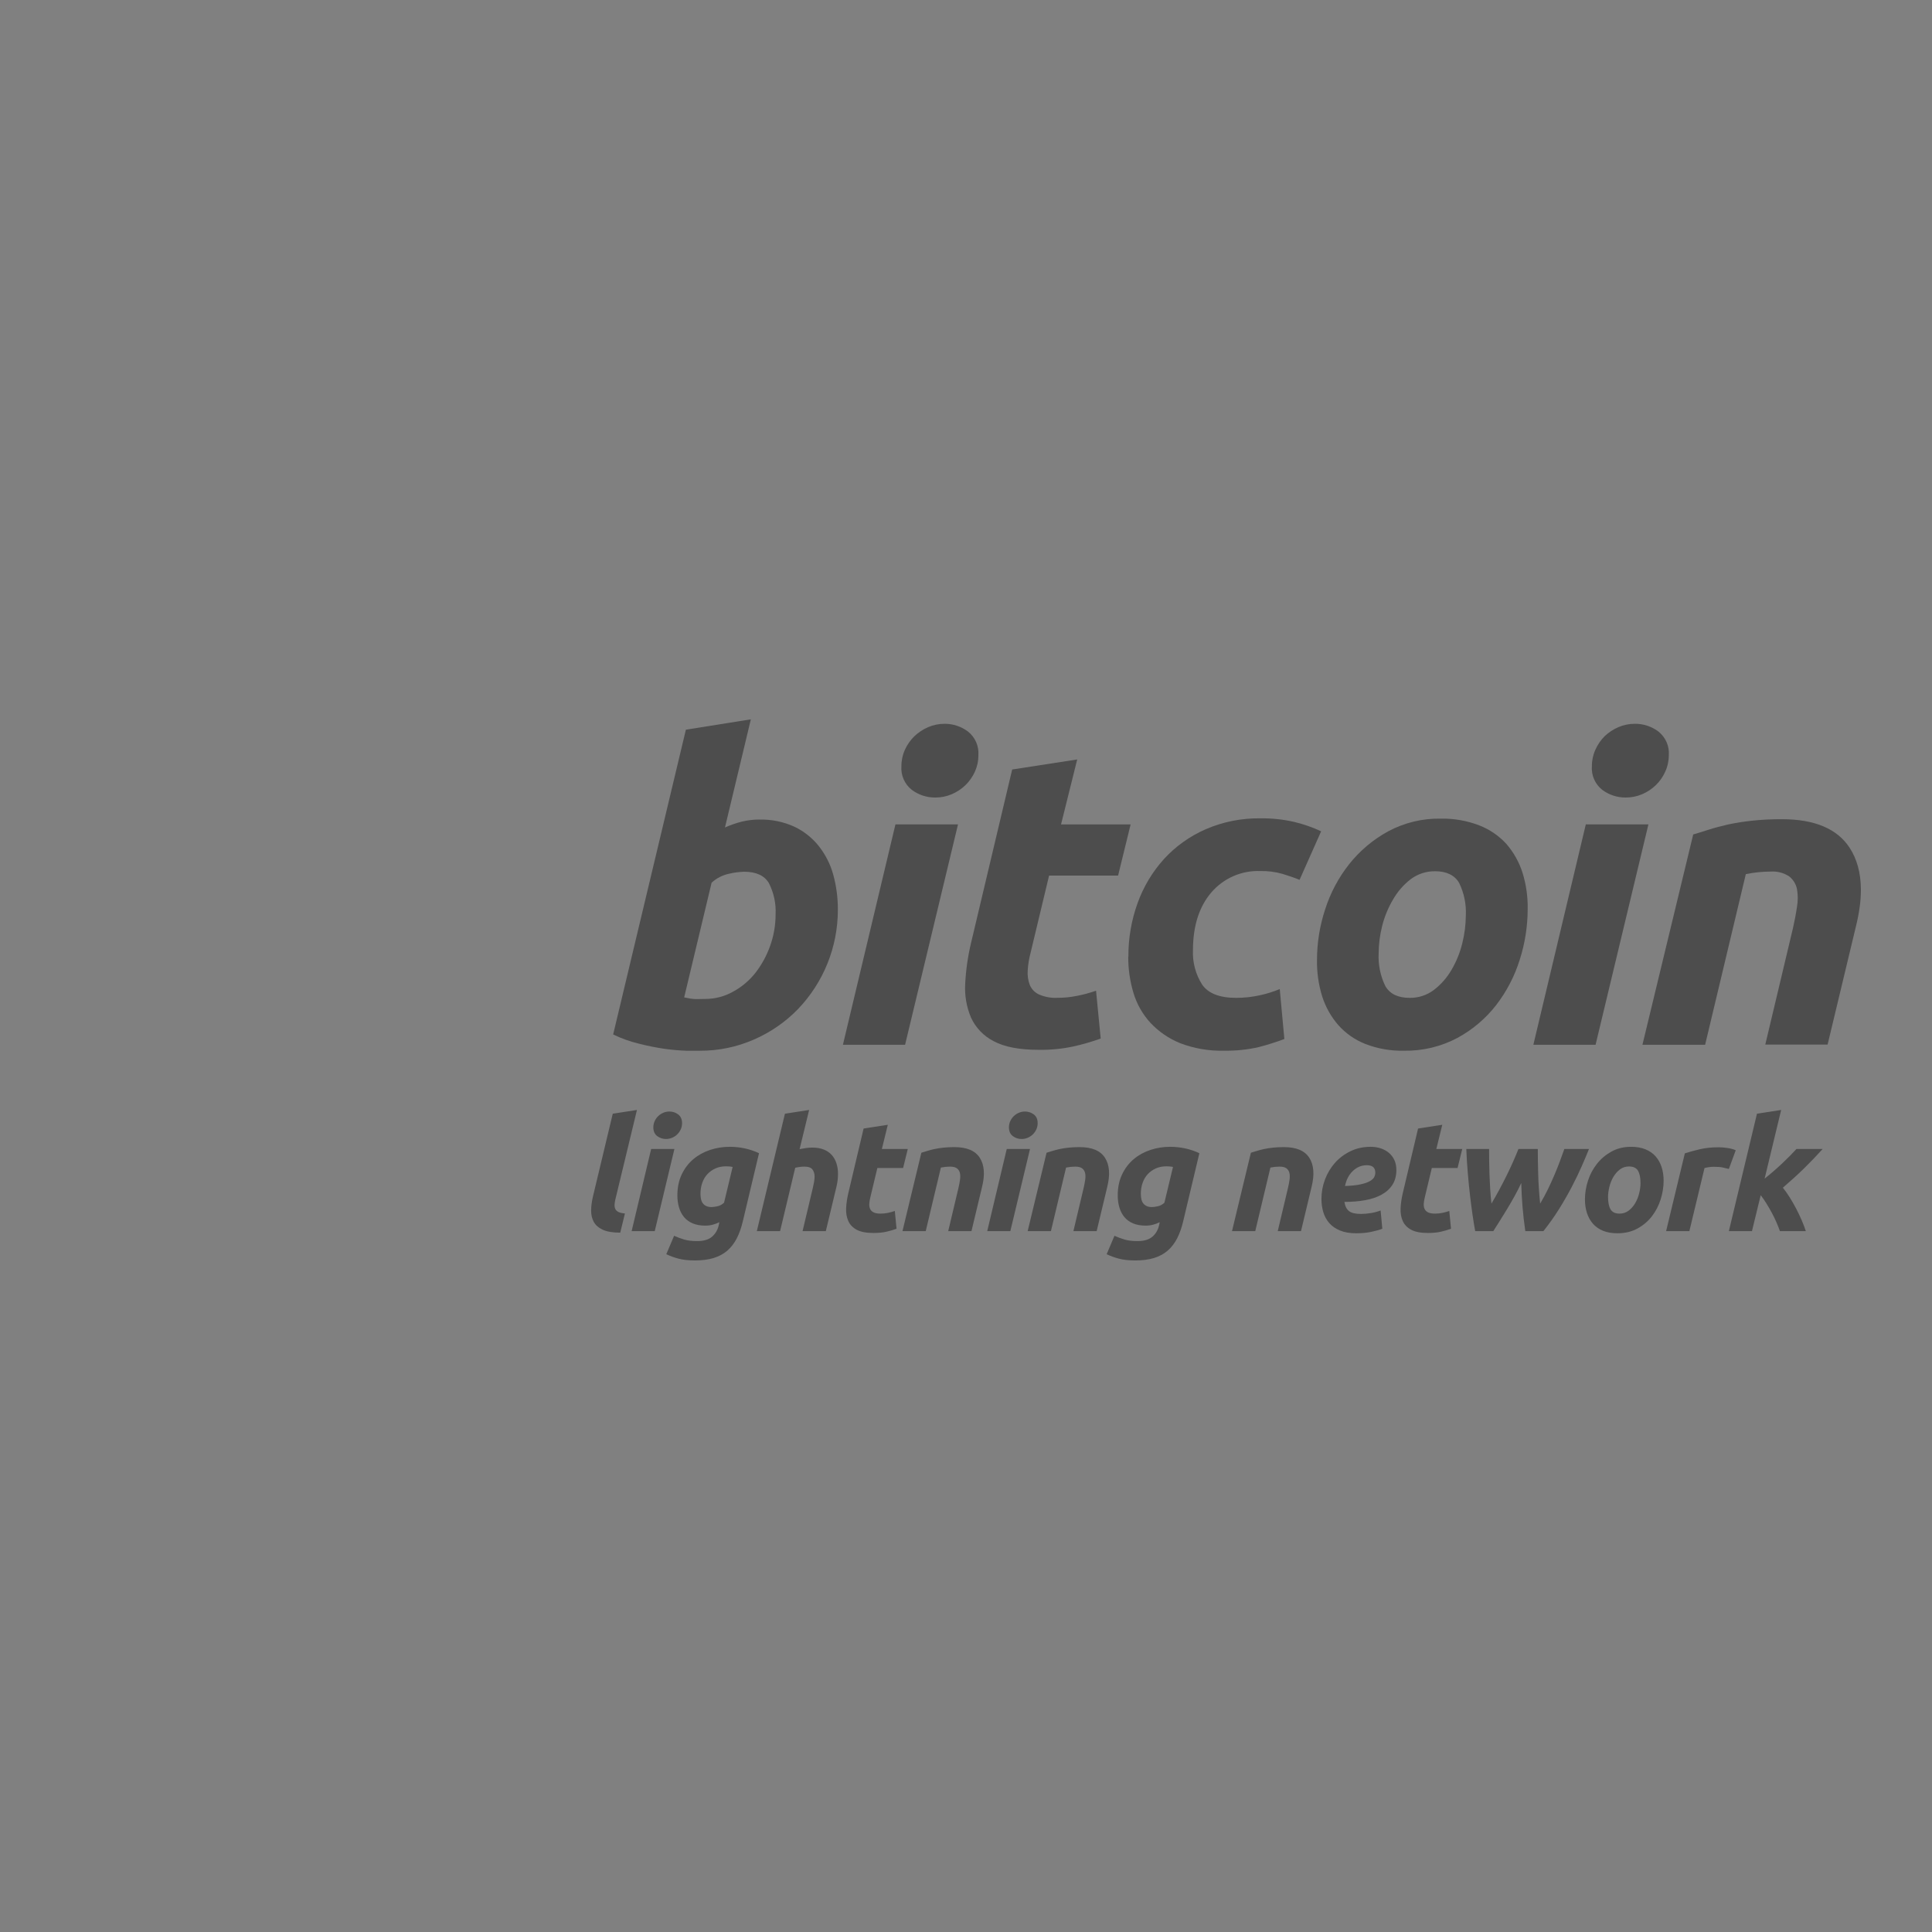 <?xml version="1.0" encoding="utf-8"?>
<svg viewBox="0 0 500 500" xmlns="http://www.w3.org/2000/svg">
  <rect x="0" y="0" width="500" height="500" fill="#808080" stroke="none"/>
  <defs>
    <clipPath id="clippath0" transform="">
      <path d="M 0 0 L 780 0 L 780 540 L 0 540 Z" style="fill: none; clip-rule: evenodd;"/>
    </clipPath>
    <clipPath id="clippath2" transform="matrix(3.817 -0 -0 3.817 15.84 150)" style="clip-path: url('#clippath1');">
      <rect x="0" y="0" width="61.56" height="61.56" style="clip-rule: nonzero;"/>
    </clipPath>
    <clipPath id="clippath1" transform="">
      <path d="M 15.84 150 L 250.8 150 L 250.8 384.96 L 15.84 384.96 Z" style="fill: none; clip-rule: evenodd;"/>
    </clipPath>
    <clipPath id="clippath3" transform="matrix(3.817 -0 -0 3.817 15.84 150)" style="clip-path: url('#clippath2');">
      <path d="M 0.085 0.034 L 61.525 0.034 L 61.525 61.474 L 0.085 61.474 Z" style="fill: none; clip-rule: evenodd;"/>
    </clipPath>
  </defs>
  <g class="page-1" transform="matrix(0.641, 0, 0, -0.641, -0, 423.077)">
    <g transform="">
      <path d="M 0 0 L 780 0 L 780 540 L 0 540 Z" style="fill: none;"/>
    </g>
    <g style="clip-path: url('#clippath0');">
      <g transform="">
        <path d="M 18.151 0.63 Q 13.676 0.63 11.124 -0.536 Q 8.571 -1.702 7.468 -3.718 Q 6.365 -5.735 6.397 -8.351 Q 6.428 -10.966 7.122 -13.928 L 15.126 -47.394 L 24.894 -48.907 L 16.134 -12.605 Q 15.882 -11.47 15.851 -10.525 Q 15.819 -9.58 16.197 -8.855 Q 16.575 -8.13 17.489 -7.689 Q 18.403 -7.248 20.042 -7.122 Z M 32.079 0 L 22.752 0 L 30.63 -33.151 L 40.02 -33.151 Z M 36.617 -37.184 Q 34.663 -37.184 33.088 -38.35 Q 31.512 -39.516 31.512 -41.911 Q 31.512 -43.234 32.048 -44.4 Q 32.583 -45.566 33.466 -46.417 Q 34.348 -47.268 35.514 -47.772 Q 36.68 -48.276 38.003 -48.276 Q 39.957 -48.276 41.533 -47.11 Q 43.108 -45.944 43.108 -43.55 Q 43.108 -42.226 42.573 -41.06 Q 42.037 -39.894 41.155 -39.043 Q 40.272 -38.193 39.106 -37.688 Q 37.94 -37.184 36.617 -37.184 Z M 67.688 -4.16 Q 66.742 -0.063 65.198 2.931 Q 63.654 5.924 61.354 7.91 Q 59.053 9.895 55.839 10.872 Q 52.625 11.849 48.339 11.849 Q 44.369 11.849 41.659 11.124 Q 38.949 10.399 36.743 9.328 L 39.894 1.891 Q 41.848 2.773 43.959 3.403 Q 46.071 4.034 49.159 4.034 Q 53.192 4.034 55.241 2.237 Q 57.289 0.441 57.919 -2.395 L 58.171 -3.592 Q 56.911 -2.962 55.493 -2.584 Q 54.075 -2.206 52.499 -2.206 Q 49.537 -2.206 47.394 -3.12 Q 45.251 -4.034 43.896 -5.672 Q 42.541 -7.311 41.879 -9.548 Q 41.218 -11.785 41.218 -14.432 Q 41.218 -19.222 42.982 -22.909 Q 44.747 -26.596 47.678 -29.054 Q 50.608 -31.512 54.421 -32.772 Q 58.234 -34.033 62.394 -34.033 Q 65.419 -34.033 68.381 -33.403 Q 71.343 -32.772 74.179 -31.449 Z M 63.528 -25.903 Q 62.457 -26.155 60.881 -26.155 Q 58.486 -26.155 56.596 -25.304 Q 54.705 -24.453 53.35 -23.004 Q 51.995 -21.554 51.27 -19.506 Q 50.545 -17.458 50.545 -15.126 Q 50.545 -13.991 50.734 -13.014 Q 50.923 -12.038 51.428 -11.313 Q 51.932 -10.588 52.814 -10.147 Q 53.696 -9.706 55.02 -9.706 Q 55.902 -9.706 57.383 -10.021 Q 58.864 -10.336 60.062 -11.47 Z M 95.67 -33.718 Q 98.38 -33.718 100.334 -32.93 Q 102.288 -32.142 103.548 -30.724 Q 104.809 -29.306 105.439 -27.352 Q 106.069 -25.399 106.069 -23.13 Q 106.069 -20.483 105.439 -17.899 L 101.153 0 L 91.763 0 L 95.922 -17.521 Q 96.175 -18.592 96.395 -19.79 Q 96.616 -20.987 96.616 -22.058 Q 96.616 -23.697 95.765 -24.863 Q 94.914 -26.029 92.519 -26.029 Q 91.511 -26.029 90.597 -25.903 Q 89.683 -25.777 88.801 -25.588 L 82.687 0 L 73.297 0 L 84.641 -47.394 L 94.41 -48.907 L 90.565 -33.088 Q 91.826 -33.34 93.118 -33.529 Q 94.41 -33.718 95.67 -33.718 Z M 116.405 -41.407 L 126.174 -42.919 L 123.779 -33.151 L 134.241 -33.151 L 132.35 -25.462 L 121.951 -25.462 L 119.178 -13.865 Q 118.8 -12.416 118.705 -11.155 Q 118.611 -9.895 119.021 -8.981 Q 119.43 -8.067 120.439 -7.563 Q 121.447 -7.059 123.212 -7.059 Q 124.724 -7.059 126.142 -7.342 Q 127.56 -7.626 129.01 -8.13 L 129.703 -0.945 Q 127.812 -0.252 125.607 0.252 Q 123.401 0.756 120.376 0.756 Q 116.027 0.756 113.632 -0.536 Q 111.237 -1.828 110.229 -4.065 Q 109.22 -6.302 109.346 -9.202 Q 109.472 -12.101 110.229 -15.315 Z M 139.725 -31.638 Q 140.796 -31.953 142.088 -32.363 Q 143.38 -32.772 144.987 -33.119 Q 146.594 -33.466 148.579 -33.686 Q 150.565 -33.907 153.086 -33.907 Q 160.523 -33.907 163.296 -29.621 Q 166.069 -25.336 164.241 -17.899 L 159.955 0 L 150.565 0 L 154.724 -17.521 Q 155.102 -19.159 155.323 -20.703 Q 155.544 -22.247 155.292 -23.413 Q 155.039 -24.579 154.126 -25.304 Q 153.212 -26.029 151.321 -26.029 Q 149.493 -26.029 147.603 -25.651 L 141.489 0 L 132.099 0 Z M 175.648 0 L 166.321 0 L 174.199 -33.151 L 183.589 -33.151 Z M 180.186 -37.184 Q 178.232 -37.184 176.657 -38.35 Q 175.081 -39.516 175.081 -41.911 Q 175.081 -43.234 175.617 -44.4 Q 176.152 -45.566 177.035 -46.417 Q 177.917 -47.268 179.083 -47.772 Q 180.249 -48.276 181.572 -48.276 Q 183.526 -48.276 185.102 -47.11 Q 186.677 -45.944 186.677 -43.55 Q 186.677 -42.226 186.142 -41.06 Q 185.606 -39.894 184.724 -39.043 Q 183.841 -38.193 182.675 -37.688 Q 181.509 -37.184 180.186 -37.184 Z M 190.27 -31.638 Q 191.341 -31.953 192.633 -32.363 Q 193.925 -32.772 195.532 -33.119 Q 197.139 -33.466 199.124 -33.686 Q 201.11 -33.907 203.631 -33.907 Q 211.067 -33.907 213.841 -29.621 Q 216.614 -25.336 214.786 -17.899 L 210.5 0 L 201.11 0 L 205.269 -17.521 Q 205.647 -19.159 205.868 -20.703 Q 206.089 -22.247 205.837 -23.413 Q 205.584 -24.579 204.671 -25.304 Q 203.757 -26.029 201.866 -26.029 Q 200.038 -26.029 198.148 -25.651 L 192.034 0 L 182.644 0 Z M 245.479 -4.16 Q 244.533 -0.063 242.989 2.931 Q 241.445 5.924 239.145 7.91 Q 236.844 9.895 233.63 10.872 Q 230.416 11.849 226.13 11.849 Q 222.16 11.849 219.45 11.124 Q 216.74 10.399 214.534 9.328 L 217.685 1.891 Q 219.639 2.773 221.75 3.403 Q 223.861 4.034 226.95 4.034 Q 230.983 4.034 233.031 2.237 Q 235.08 0.441 235.71 -2.395 L 235.962 -3.592 Q 234.701 -2.962 233.283 -2.584 Q 231.865 -2.206 230.29 -2.206 Q 227.328 -2.206 225.185 -3.12 Q 223.042 -4.034 221.687 -5.672 Q 220.332 -7.311 219.67 -9.548 Q 219.008 -11.785 219.008 -14.432 Q 219.008 -19.222 220.773 -22.909 Q 222.538 -26.596 225.468 -29.054 Q 228.399 -31.512 232.212 -32.772 Q 236.025 -34.033 240.185 -34.033 Q 243.21 -34.033 246.172 -33.403 Q 249.134 -32.772 251.97 -31.449 Z M 241.319 -25.903 Q 240.248 -26.155 238.672 -26.155 Q 236.277 -26.155 234.386 -25.304 Q 232.496 -24.453 231.141 -23.004 Q 229.786 -21.554 229.061 -19.506 Q 228.336 -17.458 228.336 -15.126 Q 228.336 -13.991 228.525 -13.014 Q 228.714 -12.038 229.218 -11.313 Q 229.723 -10.588 230.605 -10.147 Q 231.487 -9.706 232.811 -9.706 Q 233.693 -9.706 235.174 -10.021 Q 236.655 -10.336 237.853 -11.47 Z M 272.768 -31.638 Q 273.839 -31.953 275.131 -32.363 Q 276.423 -32.772 278.03 -33.119 Q 279.637 -33.466 281.622 -33.686 Q 283.608 -33.907 286.129 -33.907 Q 293.566 -33.907 296.339 -29.621 Q 299.112 -25.336 297.284 -17.899 L 292.998 0 L 283.608 0 L 287.767 -17.521 Q 288.145 -19.159 288.366 -20.703 Q 288.587 -22.247 288.335 -23.413 Q 288.082 -24.579 287.169 -25.304 Q 286.255 -26.029 284.364 -26.029 Q 282.536 -26.029 280.646 -25.651 L 274.532 0 L 265.142 0 Z M 301.254 -12.983 Q 301.254 -17.016 302.672 -20.798 Q 304.09 -24.579 306.674 -27.51 Q 309.258 -30.441 312.945 -32.237 Q 316.632 -34.033 321.107 -34.033 Q 323.313 -34.033 325.204 -33.403 Q 327.094 -32.772 328.512 -31.575 Q 329.93 -30.378 330.718 -28.644 Q 331.506 -26.911 331.506 -24.705 Q 331.506 -21.176 329.93 -18.718 Q 328.355 -16.26 325.55 -14.716 Q 322.746 -13.172 318.901 -12.479 Q 315.057 -11.785 310.519 -11.785 Q 310.96 -9.138 312.441 -8.036 Q 313.922 -6.933 317.136 -6.933 Q 319.153 -6.933 321.233 -7.279 Q 323.313 -7.626 325.14 -8.319 L 325.834 -0.945 Q 324.069 -0.252 321.328 0.315 Q 318.586 0.882 315.372 0.882 Q 311.464 0.882 308.786 -0.221 Q 306.107 -1.324 304.437 -3.214 Q 302.767 -5.105 302.011 -7.626 Q 301.254 -10.147 301.254 -12.983 Z M 319.594 -26.596 Q 316.38 -26.596 313.954 -24.296 Q 311.527 -21.995 310.771 -18.214 Q 314.679 -18.34 317.073 -18.876 Q 319.468 -19.411 320.792 -20.168 Q 322.115 -20.924 322.557 -21.806 Q 322.998 -22.689 322.998 -23.571 Q 322.998 -26.596 319.594 -26.596 Z M 340.266 -41.407 L 350.035 -42.919 L 347.64 -33.151 L 358.102 -33.151 L 356.211 -25.462 L 345.812 -25.462 L 343.039 -13.865 Q 342.661 -12.416 342.566 -11.155 Q 342.472 -9.895 342.882 -8.981 Q 343.291 -8.067 344.3 -7.563 Q 345.308 -7.059 347.073 -7.059 Q 348.585 -7.059 350.003 -7.342 Q 351.421 -7.626 352.871 -8.13 L 353.564 -0.945 Q 351.673 -0.252 349.468 0.252 Q 347.262 0.756 344.237 0.756 Q 339.888 0.756 337.493 -0.536 Q 335.098 -1.828 334.09 -4.065 Q 333.081 -6.302 333.207 -9.202 Q 333.333 -12.101 334.09 -15.315 Z M 381.926 -19.411 Q 380.728 -16.827 379.247 -14.149 Q 377.766 -11.47 376.222 -8.918 Q 374.678 -6.365 373.228 -4.065 Q 371.779 -1.765 370.644 0 L 363.333 0 Q 362.829 -2.647 362.294 -6.302 Q 361.758 -9.958 361.254 -14.275 Q 360.75 -18.592 360.34 -23.413 Q 359.93 -28.235 359.741 -33.151 L 368.943 -33.151 Q 368.943 -30.882 368.974 -28.235 Q 369.006 -25.588 369.1 -22.752 Q 369.195 -19.916 369.384 -16.953 Q 369.573 -13.991 369.888 -11.092 Q 371.464 -13.739 373.008 -16.607 Q 374.552 -19.474 375.97 -22.342 Q 377.388 -25.21 378.617 -27.983 Q 379.846 -30.756 380.791 -33.151 L 388.606 -33.151 Q 388.606 -28.613 388.764 -23.004 Q 388.921 -17.395 389.551 -11.092 Q 391.253 -13.928 392.703 -16.922 Q 394.152 -19.916 395.381 -22.815 Q 396.61 -25.714 397.587 -28.361 Q 398.564 -31.008 399.32 -33.151 L 409.278 -33.151 Q 408.018 -29.999 406.284 -26.06 Q 404.551 -22.121 402.282 -17.773 Q 400.013 -13.424 397.177 -8.886 Q 394.341 -4.349 390.875 0 L 383.564 0 Q 382.808 -5.168 382.43 -9.895 Q 382.052 -14.622 381.926 -19.411 Z M 420.748 0.882 Q 417.408 0.882 414.95 -0.126 Q 412.492 -1.134 410.885 -2.962 Q 409.278 -4.79 408.459 -7.279 Q 407.639 -9.769 407.639 -12.794 Q 407.639 -16.575 408.868 -20.357 Q 410.097 -24.138 412.492 -27.163 Q 414.887 -30.188 418.353 -32.111 Q 421.82 -34.033 426.295 -34.033 Q 429.572 -34.033 432.061 -33.025 Q 434.551 -32.016 436.158 -30.188 Q 437.765 -28.361 438.584 -25.871 Q 439.404 -23.382 439.404 -20.357 Q 439.404 -16.575 438.206 -12.794 Q 437.009 -9.012 434.677 -5.987 Q 432.345 -2.962 428.847 -1.04 Q 425.349 0.882 420.748 0.882 Z M 425.412 -26.092 Q 423.332 -26.092 421.757 -24.894 Q 420.181 -23.697 419.11 -21.869 Q 418.038 -20.042 417.503 -17.867 Q 416.967 -15.693 416.967 -13.739 Q 416.967 -10.525 417.975 -8.792 Q 418.984 -7.059 421.631 -7.059 Q 423.711 -7.059 425.286 -8.256 Q 426.862 -9.454 427.933 -11.281 Q 429.005 -13.109 429.54 -15.283 Q 430.076 -17.458 430.076 -19.411 Q 430.076 -22.626 429.068 -24.359 Q 428.059 -26.092 425.412 -26.092 Z M 465.747 -25.084 Q 464.487 -25.399 463.258 -25.682 Q 462.029 -25.966 459.634 -25.966 Q 458.752 -25.966 457.68 -25.808 Q 456.609 -25.651 455.916 -25.462 L 449.802 0 L 440.412 0 L 447.975 -31.386 Q 450.685 -32.268 454.056 -33.056 Q 457.428 -33.844 461.651 -33.844 Q 463.226 -33.844 465.149 -33.56 Q 467.071 -33.277 468.52 -32.646 Z M 480.18 -21.176 Q 483.962 -24.201 487.302 -27.352 Q 490.642 -30.504 493.037 -33.151 L 503.625 -33.151 Q 500.096 -29.243 496.283 -25.493 Q 492.47 -21.743 487.554 -17.521 Q 488.877 -15.882 490.233 -13.739 Q 491.588 -11.596 492.816 -9.265 Q 494.045 -6.933 495.085 -4.538 Q 496.125 -2.143 496.819 0 L 486.357 0 Q 485.789 -1.639 484.938 -3.592 Q 484.088 -5.546 483.048 -7.468 Q 482.008 -9.391 480.873 -11.218 Q 479.739 -13.046 478.605 -14.496 L 475.075 0 L 465.748 0 L 477.092 -47.394 L 486.861 -48.907 Z" transform="matrix(1, 0, 0, -1, 232.27, 162.98)" style="fill: rgb(77, 77, 77);"/>
      </g>
    </g>
    <g transform="">
      <path d="M 15.84 150 L 250.8 150 L 250.8 384.96 L 15.84 384.96 Z" style="fill: none;"/>
    </g>
    <g style="clip-path: url('#clippath2');">
      <g transform="matrix(3.817 -0 -0 3.817 15.84 150)">
        <path d="M 42.958 13.932 C 42.257 14.324 45.748 18.978 49.348 24.007 C 52.947 29.036 55.38 32.841 56.138 33.966 C 56.895 35.092 57.014 35.064 56.615 36.893 C 56.216 38.723 55.946 39.507 55.31 41.012 C 53.625 45.004 51.356 48.203 48.263 50.771 C 45.168 53.339 41.545 55.417 37.686 56.411 C 33.828 57.404 29.955 57.6 25.978 56.868 C 22.002 56.137 17.91 54.133 14.46 51.525 C 9.731 47.948 6.725 42.819 5.433 38.573 C 4.141 34.326 4.254 27.708 5.824 22.946 C 7.394 18.184 9.457 14.378 13.266 10.94 C 17.074 7.502 22.067 5.185 27.798 4.464 C 29.236 4.283 30.912 4.283 32.374 4.356 C 33.838 4.429 35.25 4.659 36.689 4.972 C 38.127 5.285 39.522 5.684 40.882 6.223 C 42.243 6.762 43.527 7.554 44.783 8.263 C 47.058 9.545 48.904 12.759 48.771 12.853 C 48.503 13.048 45.112 12.729 42.958 13.932 Z" style="fill: rgb(247, 147, 26); fill-opacity: 1;"/>
        <path d="M 0.085 0.034 L 61.525 0.034 L 61.525 61.474 L 0.085 61.474 Z" style="fill: none;"/>
      </g>
    </g>
    <g style="clip-path: url('#clippath3');">
      <g transform="matrix(3.817 -0 -0 3.817 15.84 150)">
        <path d="M 56.299 31.589 C 56.299 31.589 57.702 34.396 57.186 30.862 C 57.095 30.24 54.622 19.367 54.622 19.367 C 54.622 19.364 59.415 19.073 59.415 19.073 C 60.284 19.082 59.863 18.441 59.863 18.441 L 47.08 1.784 C 45.242 -0.735 46.112 2.226 46.137 2.658 C 48.372 9.135 49.709 12.805 50.151 13.657 C 50.151 13.657 44.504 14.38 44.536 14.84 L 44.536 14.923 C 44.554 15.136 45.986 17.173 48.841 21.03 C 53.152 27.091 48.851 21.013 56.299 31.589 Z" style="fill: rgb(255, 186, 0); fill-opacity: 1;"/>
      </g>
    </g>
    <g style="clip-path: url('#clippath2');">
      <g transform="matrix(3.817 -0 -0 3.817 15.84 150)">
        <path d="M 44.291 34.152 C 44.855 37.798 41.984 39.758 38.057 41.064 L 39.334 46.001 L 36.221 46.751 L 34.982 41.945 C 34.165 42.14 33.325 42.325 32.491 42.509 L 33.74 47.352 L 30.633 48.096 L 29.357 43.166 C 28.681 43.312 28.016 43.458 27.372 43.614 L 27.374 43.63 L 23.087 44.662 L 22.261 41.454 C 22.261 41.454 24.565 40.942 24.518 40.91 C 25.778 40.608 26.006 39.803 25.967 39.163 L 22.476 25.636 C 22.325 25.268 21.934 24.713 21.05 24.925 C 21.084 24.88 18.792 25.467 18.792 25.467 L 17.248 22.029 L 21.294 21.053 C 22.047 20.873 22.787 20.68 23.514 20.502 L 22.225 15.508 L 25.332 14.758 L 26.604 19.699 C 27.454 19.477 28.277 19.271 29.084 19.078 L 27.813 14.157 L 30.923 13.412 L 32.21 18.394 C 37.511 17.427 41.499 17.817 43.18 22.453 C 44.528 26.182 43.113 28.338 40.319 29.741 C 42.351 30.194 43.882 31.487 44.291 34.152 Z M 37.187 24.525 C 36.224 20.792 29.723 22.809 27.614 23.314 L 29.324 29.932 C 31.432 29.424 38.193 28.419 37.187 24.525 Z M 38.147 34.208 C 37.27 30.811 31.862 32.538 30.104 32.961 L 31.654 38.961 C 33.407 38.538 39.062 37.75 38.147 34.208 Z" style="fill: rgb(250, 250, 250); fill-opacity: 1;"/>
      </g>
    </g>
    <g transform="">
      <path d="M 284.7 256.71 C 288.6 256.7 292.44 257.69 295.86 259.59 C 299.37 261.47 302.45 264.05 304.93 267.16 C 307.5 270.46 309.53 274.15 310.92 278.1 C 312.4 282.17 313.14 286.47 313.14 290.81 C 313.37 295.2 312.43 299.58 310.42 303.5 C 308.62 306.53 305.28 308.07 300.43 308.07 C 298.32 308 296.22 307.72 294.16 307.22 C 291.61 306.65 289.25 305.42 287.31 303.66 L 276.23 257.34 L 278.01 257 C 278.54 256.87 279.08 256.79 279.62 256.75 C 280.31 256.67 281.01 256.63 281.71 256.65 L 284.69 256.71 Z M 306.7 329.13 C 311.54 329.24 316.34 328.25 320.74 326.24 C 324.57 324.42 327.93 321.75 330.57 318.44 C 333.27 315.02 335.26 311.09 336.42 306.88 C 337.69 302.24 338.31 297.45 338.28 292.64 C 338.27 277.68 332.48 263.31 322.1 252.53 C 317.07 247.37 311.09 243.24 304.49 240.36 C 297.56 237.31 290.07 235.75 282.5 235.8 L 277.15 235.8 C 274.24 235.9 271.34 236.15 268.46 236.55 C 264.94 237.06 261.45 237.76 258.01 238.64 C 254.4 239.5 250.9 240.75 247.56 242.37 L 276.92 365.42 L 303.15 369.6 L 292.7 325.93 C 294.88 326.91 297.14 327.7 299.45 328.29 C 301.84 328.87 304.29 329.16 306.75 329.15 L 306.7 329.12 Z" style="fill: rgb(77, 77, 77); fill-rule: evenodd; fill-opacity: 1;"/>
      <path d="M 377.62 338.03 C 374.2 338 370.86 339.09 368.12 341.14 C 365.22 343.44 363.65 347.02 363.94 350.71 C 363.93 353.01 364.42 355.29 365.38 357.38 C 366.31 359.41 367.6 361.25 369.21 362.81 C 370.82 364.33 372.68 365.56 374.71 366.44 C 376.83 367.35 379.11 367.81 381.41 367.8 C 384.81 367.81 388.11 366.71 390.82 364.67 C 393.72 362.37 395.29 358.78 395.01 355.1 C 395.03 352.79 394.54 350.51 393.59 348.42 C 392.66 346.39 391.37 344.56 389.78 343.01 C 388.17 341.47 386.31 340.24 384.27 339.37 C 382.16 338.46 379.88 338.01 377.58 338.03 L 377.62 338.03 Z M 365.43 238.2 L 340.32 238.2 L 361.53 327.19 L 386.79 327.19 L 365.42 238.2 Z" style="fill: rgb(77, 77, 77); fill-rule: evenodd; fill-opacity: 1;"/>
      <path d="M 408.68 349.35 L 434.91 353.4 L 428.39 327.17 L 456.48 327.17 L 451.42 306.52 L 423.56 306.52 L 416.12 275.46 C 415.48 273.08 415.08 270.65 414.93 268.19 C 414.78 266.2 415.07 264.2 415.78 262.34 C 416.48 260.67 417.78 259.32 419.42 258.55 C 421.78 257.51 424.36 257.03 426.95 257.17 C 429.59 257.16 432.23 257.42 434.82 257.95 C 437.44 258.46 440.01 259.15 442.52 260.04 L 444.4 240.72 C 440.8 239.43 437.12 238.36 433.38 237.53 C 428.77 236.55 424.06 236.09 419.34 236.17 C 411.54 236.17 405.52 237.34 401.22 239.64 C 397.19 241.69 393.96 245.03 392.06 249.13 C 390.21 253.48 389.4 258.2 389.7 262.92 C 389.98 268.46 390.77 273.96 392.06 279.35 L 408.68 349.43 L 408.68 349.35 Z" style="fill: rgb(77, 77, 77); fill-rule: evenodd; fill-opacity: 1;"/>
      <path d="M 455.58 273.75 C 455.53 281.14 456.79 288.48 459.3 295.43 C 461.66 302 465.28 308.04 469.96 313.22 C 474.67 318.36 480.41 322.44 486.79 325.23 C 493.76 328.24 501.29 329.74 508.87 329.63 C 513.46 329.69 518.03 329.21 522.5 328.19 C 526.25 327.3 529.9 326.03 533.4 324.39 L 524.69 304.8 C 522.43 305.72 520.09 306.51 517.67 307.24 C 514.78 308.05 511.79 308.42 508.79 308.35 C 501.22 308.63 493.93 305.42 489.01 299.65 C 484.12 293.9 481.67 286.16 481.65 276.45 C 481.42 271.52 482.72 266.64 485.37 262.48 C 487.85 258.92 492.42 257.15 499.08 257.15 C 502.27 257.14 505.45 257.49 508.56 258.17 C 511.34 258.76 514.06 259.61 516.69 260.7 L 518.55 240.54 C 515.13 239.25 511.64 238.15 508.1 237.24 C 503.61 236.23 499.01 235.75 494.4 235.82 C 488.28 235.64 482.19 236.67 476.47 238.85 C 471.93 240.69 467.84 243.49 464.48 247.07 C 461.3 250.54 458.95 254.69 457.61 259.2 C 456.19 263.94 455.49 268.88 455.52 273.83 L 455.58 273.75 Z" style="fill: rgb(77, 77, 77); fill-rule: evenodd; fill-opacity: 1;"/>
      <path d="M 579.38 308.26 C 575.84 308.31 572.39 307.18 569.56 305.06 C 566.69 302.84 564.28 300.07 562.47 296.93 C 560.48 293.58 558.99 289.96 558.04 286.18 C 557.12 282.56 556.64 278.84 556.62 275.11 C 556.39 270.54 557.32 266 559.32 261.9 C 561.14 258.74 564.4 257.15 569.14 257.15 C 572.68 257.09 576.14 258.22 578.96 260.37 C 581.84 262.59 584.25 265.36 586.07 268.5 C 588.03 271.85 589.48 275.47 590.4 279.24 C 591.31 282.87 591.78 286.6 591.82 290.34 C 592.05 294.9 591.12 299.45 589.12 303.55 C 587.3 306.69 584.02 308.28 579.3 308.28 L 579.38 308.26 Z M 566.84 235.81 C 561.51 235.69 556.22 236.61 551.25 238.53 C 547.07 240.18 543.33 242.78 540.34 246.14 C 537.4 249.52 535.18 253.47 533.82 257.74 C 532.34 262.53 531.63 267.52 531.73 272.54 C 531.74 279.44 532.85 286.29 535.01 292.85 C 537.11 299.45 540.38 305.62 544.66 311.06 C 548.97 316.5 554.32 321.02 560.4 324.35 C 566.95 327.87 574.29 329.65 581.72 329.51 C 587.01 329.61 592.28 328.69 597.23 326.79 C 601.41 325.17 605.17 322.6 608.2 319.29 C 611.12 315.9 613.34 311.96 614.7 307.69 C 616.19 302.9 616.89 297.89 616.79 292.87 C 616.77 285.98 615.69 279.12 613.59 272.56 C 611.53 265.95 608.32 259.76 604.1 254.27 C 599.86 248.81 594.53 244.29 588.45 240.99 C 581.8 237.46 574.37 235.67 566.84 235.81 Z" style="fill: rgb(77, 77, 77); fill-rule: evenodd; fill-opacity: 1;"/>
      <path d="M 656.37 338.03 C 652.96 338 649.62 339.09 646.89 341.14 C 643.99 343.44 642.42 347.02 642.71 350.71 C 642.7 353.01 643.19 355.29 644.15 357.38 C 645.05 359.4 646.31 361.24 647.88 362.81 C 649.49 364.33 651.36 365.56 653.4 366.44 C 655.51 367.35 657.78 367.81 660.08 367.8 C 663.5 367.83 666.85 366.73 669.58 364.67 C 672.48 362.37 674.05 358.78 673.77 355.1 C 673.77 352.79 673.27 350.51 672.3 348.42 C 671.39 346.39 670.11 344.55 668.51 343.01 C 666.91 341.47 665.05 340.24 663.01 339.37 C 660.91 338.47 658.65 338.02 656.37 338.03 Z M 644.2 238.2 L 619.08 238.2 L 640.26 327.19 L 665.54 327.19 L 644.2 238.2 Z" style="fill: rgb(77, 77, 77); fill-rule: evenodd; fill-opacity: 1;"/>
      <path d="M 683.62 323.12 C 685.53 323.66 687.64 324.33 689.89 325.06 C 692.15 325.79 694.78 326.46 697.69 327.15 C 700.87 327.82 704.09 328.33 707.32 328.67 C 711.34 329.1 715.38 329.3 719.42 329.28 C 732.63 329.28 741.74 325.44 746.76 317.77 C 749.76 313.18 751.28 307.57 751.32 300.96 L 751.32 300.48 C 751.3 296.18 750.65 291.45 749.39 286.31 L 737.88 238.28 L 712.72 238.28 L 723.9 285.31 C 724.56 288.23 725.11 291.07 725.51 293.85 C 725.94 296.25 725.94 298.71 725.51 301.11 C 725.09 303.12 723.98 304.91 722.37 306.19 C 720.14 307.65 717.49 308.33 714.83 308.13 C 711.48 308.12 708.14 307.78 704.86 307.1 L 688.43 238.2 L 663.12 238.2 L 683.62 323.12 Z" style="fill: rgb(77, 77, 77); fill-rule: evenodd; fill-opacity: 1;"/>
    </g>
  </g>
</svg>
